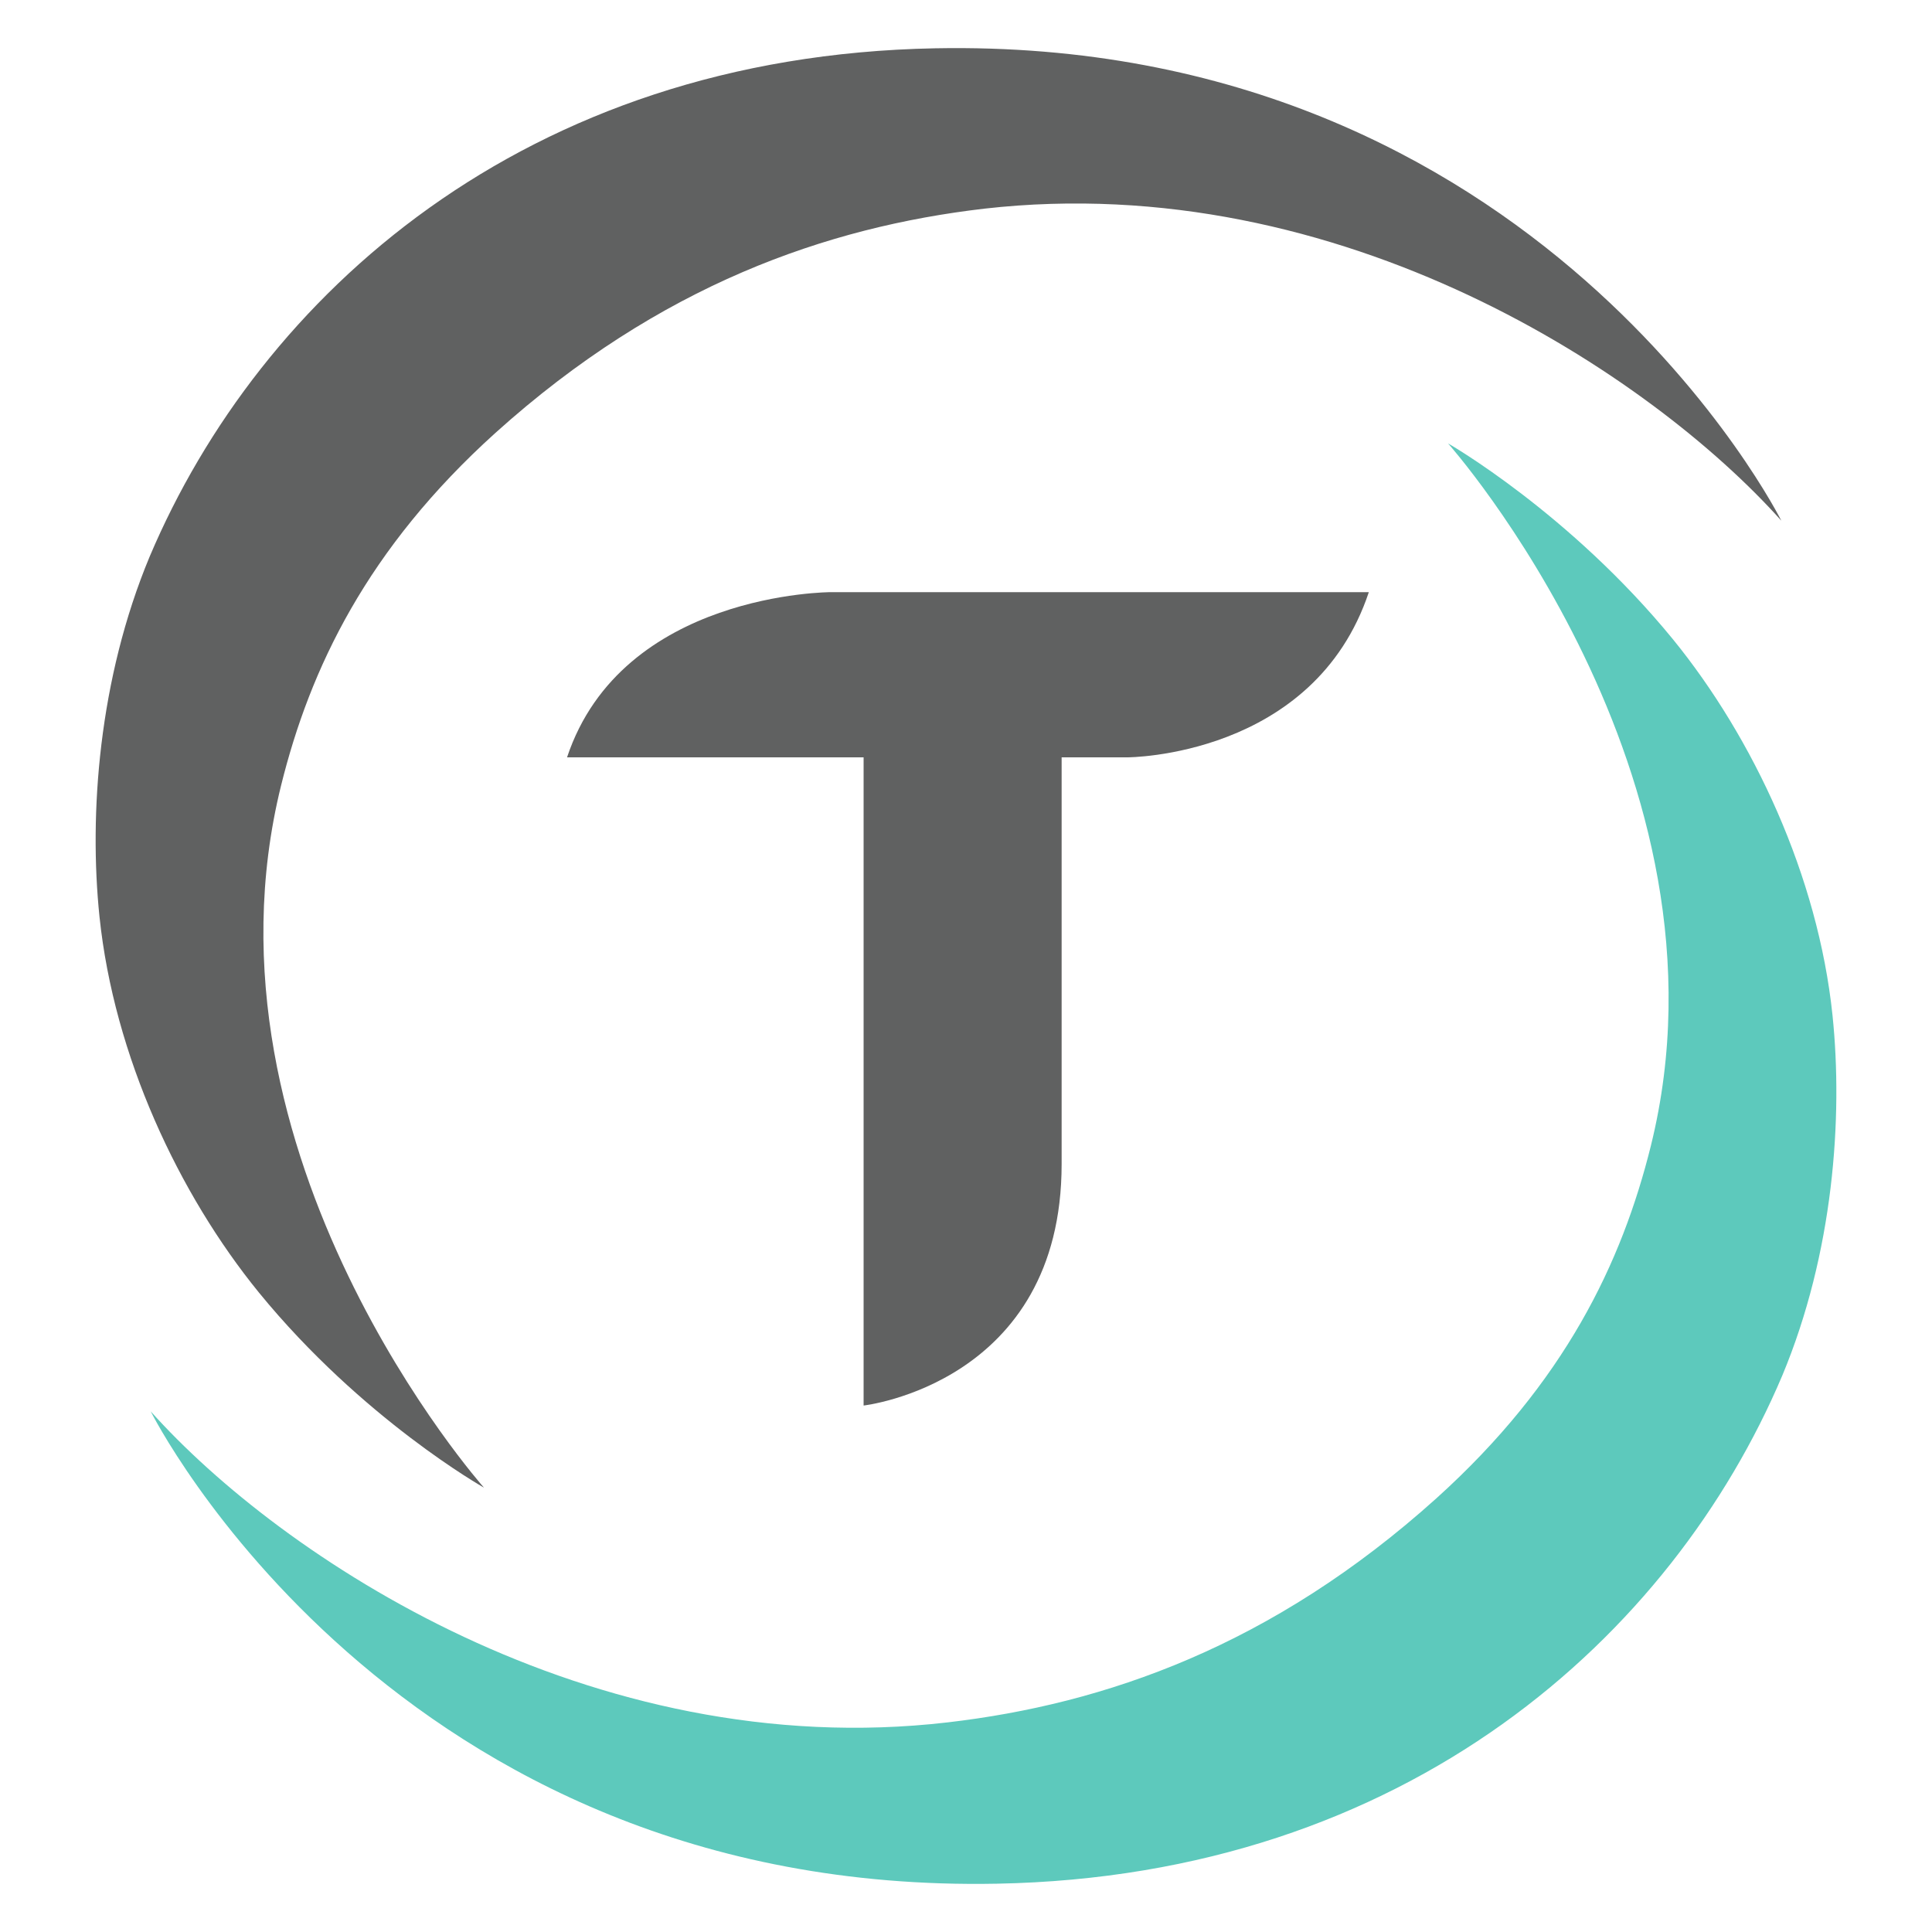 <svg xmlns="http://www.w3.org/2000/svg" version="1" viewBox="0 0 200 200"><path fill="#606161" d="M184.4 53.9S159.4 3.8 96.8 5c-42.6.8-69.9 25.7-81.3 52.6-5.3 12.7-6.3 26.7-5.2 37.3 1.5 14.4 8.2 28.7 16.5 38.9C37.5 146.9 50.1 154 50.1 154s-30.5-34.3-21-72.7c3-12.1 8.9-24.5 22.2-36.5 17-15.3 34.3-21.3 50.6-23.2 37-4.2 69.1 17.3 82.5 32.3z"/><path fill="#5DC9BC" d="M15.6 146.1s25 50.1 87.6 48.9c42.5-.8 69.9-25.7 81.3-52.6 5.3-12.7 6.3-26.7 5.2-37.3-1.5-14.4-8.2-28.7-16.5-38.9-10.7-13.1-23.3-20.3-23.3-20.3s30.5 34.3 21 72.7c-3 12.1-8.9 24.5-22.2 36.5-17 15.3-34.3 21.3-50.6 23.2-37 4.3-69.1-17.2-82.5-32.2z"/><path fill="#606161" d="M141.7 61.3H86s-21.6 0-27.3 17.1h30.7v67.1s20.5-2.3 20.5-25V78.4h6.8s19.3 0 25-17.1z"/></svg>